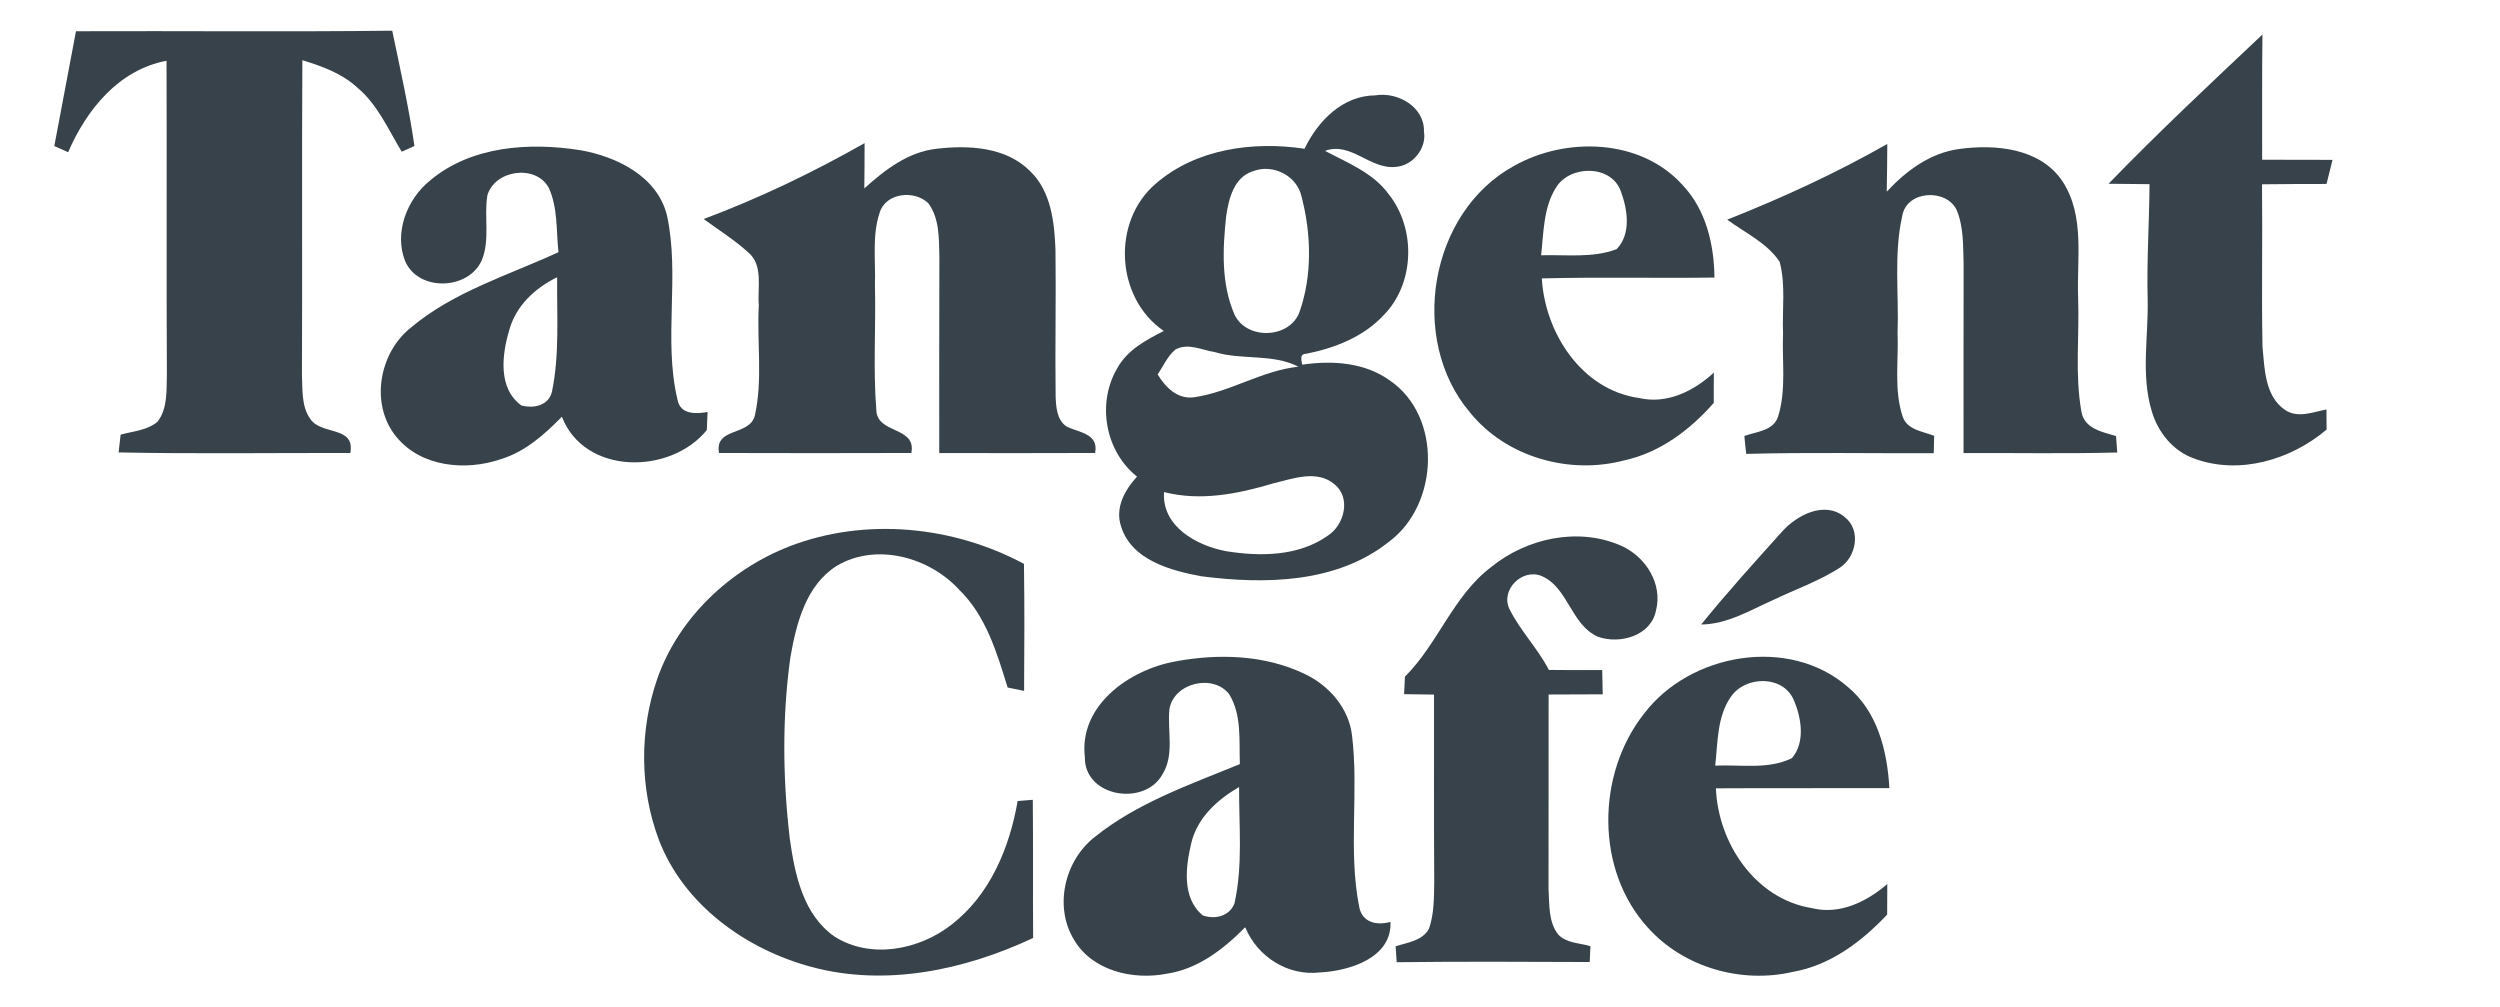 <?xml version="1.0" encoding="UTF-8" ?>
<!DOCTYPE svg PUBLIC "-//W3C//DTD SVG 1.1//EN" "http://www.w3.org/Graphics/SVG/1.1/DTD/svg11.dtd">
<svg width="360pt" height="145pt" viewBox="0 0 360 145" version="1.1" xmlns="http://www.w3.org/2000/svg">
<g id="#37424aff">
<path fill="#37424a" opacity="1.00" d=" M 7.82 21.03 C 8.85 15.52 9.91 10.02 10.94 4.50 C 26.12 4.44 41.30 4.60 56.48 4.42 C 57.63 9.93 58.87 15.44 59.68 21.02 C 59.23 21.23 58.31 21.64 57.85 21.85 C 55.91 18.65 54.39 15.06 51.44 12.60 C 49.23 10.56 46.36 9.53 43.54 8.67 C 43.45 23.76 43.55 38.86 43.48 53.95 C 43.58 56.09 43.38 58.51 44.69 60.34 C 46.30 62.71 51.15 61.28 50.45 65.23 C 39.33 65.21 28.20 65.37 17.08 65.15 C 17.15 64.51 17.30 63.23 17.37 62.59 C 19.17 62.08 21.23 61.99 22.70 60.71 C 24.15 58.80 23.96 56.26 24.03 53.99 C 23.95 38.91 24.04 23.83 23.98 8.75 C 17.08 10.05 12.46 15.80 9.81 21.92 C 9.31 21.70 8.32 21.26 7.82 21.03 Z" />
<path fill="#37424a" opacity="1.00" d=" M 303.63 26.46 C 310.78 19.07 318.31 12.03 325.79 4.97 C 325.72 10.98 325.76 16.99 325.75 23.00 C 329.13 23.00 332.50 23.00 335.88 23.02 C 335.59 24.17 335.30 25.33 335.02 26.49 C 331.92 26.49 328.83 26.50 325.73 26.54 C 325.82 34.35 325.65 42.16 325.80 49.96 C 326.10 53.07 326.14 57.03 329.00 59.00 C 330.84 60.28 333.04 59.35 335.01 58.96 C 335.01 59.69 335.03 61.14 335.03 61.86 C 329.88 66.21 322.49 68.43 315.99 66.04 C 312.91 64.97 310.73 62.24 309.84 59.17 C 308.26 53.91 309.40 48.39 309.26 43.01 C 309.12 37.51 309.50 32.02 309.53 26.52 C 307.56 26.51 305.59 26.49 303.63 26.46 Z" />
<path fill="#37424a" opacity="1.00" d=" M 187.85 21.42 C 189.78 17.42 193.33 13.76 198.07 13.73 C 201.27 13.19 205.16 15.40 205.05 18.95 C 205.46 21.34 203.46 23.82 201.08 24.02 C 197.36 24.51 194.54 20.33 190.80 21.73 C 194.06 23.45 197.71 24.87 199.96 27.95 C 203.91 32.90 203.75 40.77 199.28 45.35 C 196.35 48.52 192.20 50.13 188.06 50.95 C 187.10 50.96 187.41 51.91 187.52 52.51 C 191.83 51.88 196.53 52.17 200.17 54.81 C 207.72 60.03 207.21 72.64 200.04 77.99 C 192.49 84.02 182.12 84.16 172.97 82.98 C 168.57 82.16 162.99 80.66 161.46 75.88 C 160.51 73.15 161.95 70.59 163.73 68.63 C 159.12 64.97 157.91 58.02 160.91 52.98 C 162.35 50.39 165.04 48.95 167.59 47.66 C 160.63 42.92 160.04 31.88 166.44 26.44 C 172.25 21.41 180.47 20.31 187.85 21.42 M 180.42 24.66 C 177.69 25.51 176.93 28.63 176.57 31.12 C 176.06 35.83 175.83 40.89 177.78 45.32 C 179.54 49.03 185.82 48.77 187.16 44.84 C 188.98 39.59 188.82 33.71 187.44 28.37 C 186.80 25.31 183.31 23.53 180.42 24.66 M 169.25 50.34 C 168.11 51.30 167.52 52.71 166.71 53.92 C 167.82 55.77 169.55 57.52 171.93 57.21 C 177.15 56.46 181.70 53.37 186.97 52.80 C 183.22 50.89 178.86 51.89 174.92 50.70 C 173.06 50.41 171.06 49.33 169.25 50.34 M 183.33 69.61 C 178.25 71.13 172.88 72.20 167.62 70.86 C 167.30 75.81 172.25 78.51 176.43 79.35 C 181.36 80.16 186.96 80.15 191.20 77.14 C 193.57 75.61 194.58 71.75 192.21 69.77 C 189.67 67.58 186.18 68.93 183.33 69.61 Z" />
<path fill="#37424a" opacity="1.00" d=" M 61.97 25.96 C 67.89 21.00 76.25 20.47 83.58 21.63 C 88.82 22.55 94.65 25.40 96.04 31.00 C 97.94 39.72 95.49 48.86 97.56 57.55 C 97.96 59.72 100.19 59.62 101.89 59.33 C 101.86 59.98 101.80 61.28 101.78 61.93 C 96.55 68.38 84.19 68.46 80.91 60.01 C 78.41 62.56 75.64 65.04 72.15 66.11 C 67.10 67.85 60.65 67.28 57.08 62.91 C 53.26 58.29 54.55 50.85 59.14 47.20 C 65.30 41.99 73.21 39.65 80.42 36.31 C 80.08 33.21 80.35 29.91 79.01 27.02 C 77.13 23.62 71.24 24.46 70.18 28.14 C 69.67 31.25 70.61 34.57 69.35 37.54 C 67.40 41.77 60.30 42.01 58.36 37.65 C 56.69 33.54 58.61 28.63 61.97 25.96 M 73.34 47.51 C 72.28 51.05 71.66 55.93 75.10 58.40 C 76.86 58.84 78.98 58.43 79.48 56.42 C 80.60 51.02 80.17 45.42 80.23 39.92 C 77.06 41.47 74.30 44.02 73.34 47.51 Z" />
<path fill="#37424a" opacity="1.00" d=" M 101.33 31.54 C 109.34 28.54 117.07 24.83 124.50 20.61 C 124.50 22.79 124.49 24.96 124.46 27.13 C 127.42 24.46 130.78 21.87 134.88 21.42 C 139.49 20.88 144.87 21.15 148.34 24.65 C 151.37 27.56 151.84 32.02 151.99 35.99 C 152.08 43.01 151.92 50.04 152.01 57.06 C 152.07 58.58 152.17 60.45 153.56 61.40 C 155.40 62.32 158.23 62.41 157.70 65.23 C 150.21 65.26 142.73 65.25 135.25 65.24 C 135.26 55.80 135.23 46.36 135.27 36.92 C 135.20 34.33 135.30 31.43 133.66 29.25 C 131.65 27.33 127.52 27.74 126.66 30.66 C 125.56 33.97 126.11 37.55 125.99 40.98 C 126.15 46.99 125.71 53.03 126.19 59.02 C 126.26 62.55 132.00 61.35 131.23 65.23 C 122.00 65.26 112.77 65.26 103.54 65.23 C 102.87 61.50 107.92 62.82 108.69 59.87 C 109.87 54.66 108.97 49.24 109.27 43.95 C 109.05 41.42 109.96 38.17 107.72 36.32 C 105.75 34.53 103.48 33.12 101.33 31.54 Z" />
<path fill="#37424a" opacity="1.00" d=" M 217.95 23.93 C 225.47 19.64 236.30 19.94 242.32 26.68 C 245.67 30.23 246.83 35.21 246.88 39.97 C 238.60 40.08 230.31 39.88 222.02 40.09 C 222.48 47.97 227.78 56.17 236.05 57.32 C 240.06 58.24 243.92 56.31 246.80 53.65 C 246.78 55.10 246.77 56.56 246.78 58.02 C 243.37 61.89 239.06 65.16 233.94 66.28 C 226.02 68.41 216.86 65.84 211.66 59.37 C 202.78 48.88 205.83 30.61 217.95 23.93 M 224.04 27.05 C 222.24 29.94 222.29 33.48 221.92 36.76 C 225.53 36.65 229.34 37.19 232.79 35.88 C 234.95 33.66 234.36 30.07 233.36 27.44 C 231.91 23.66 225.99 23.77 224.04 27.05 Z" />
<path fill="#37424a" opacity="1.00" d=" M 248.72 31.63 C 256.63 28.50 264.37 24.94 271.77 20.73 C 271.76 23.02 271.74 25.31 271.69 27.60 C 274.47 24.61 277.93 22.03 282.08 21.46 C 287.27 20.74 293.70 21.30 296.93 26.01 C 300.29 31.01 299.03 37.30 299.25 42.96 C 299.45 48.38 298.76 53.88 299.72 59.25 C 300.10 61.71 302.73 62.21 304.71 62.79 C 304.75 63.38 304.84 64.57 304.88 65.16 C 297.50 65.35 290.13 65.21 282.75 65.24 C 282.75 56.17 282.74 47.10 282.76 38.03 C 282.68 35.44 282.78 32.73 281.78 30.29 C 280.34 27.13 274.61 27.38 273.94 31.02 C 272.67 36.58 273.46 42.35 273.25 48.00 C 273.41 51.97 272.71 56.13 273.98 59.98 C 274.63 61.92 276.88 62.11 278.52 62.76 C 278.50 63.59 278.48 64.42 278.46 65.26 C 269.46 65.30 260.46 65.12 251.46 65.36 C 251.35 64.50 251.26 63.64 251.19 62.78 C 252.91 62.15 255.37 62.06 256.04 60.00 C 257.26 56.13 256.59 51.97 256.76 47.98 C 256.62 44.56 257.16 41.04 256.27 37.70 C 254.45 34.96 251.30 33.54 248.72 31.63 Z" />
<path fill="#37424a" opacity="1.00" d=" M 256.59 76.58 C 258.73 74.17 262.77 72.05 265.64 74.46 C 268.07 76.34 267.29 80.32 264.84 81.81 C 261.87 83.70 258.52 84.87 255.36 86.39 C 252.01 87.87 248.75 89.89 244.97 89.93 C 248.68 85.34 252.65 80.97 256.59 76.58 Z" />
<path fill="#37424a" opacity="1.00" d=" M 113.69 78.67 C 124.59 74.47 137.23 75.71 147.45 81.20 C 147.54 87.29 147.51 93.39 147.47 99.49 C 146.88 99.37 145.69 99.13 145.10 99.00 C 143.55 94.00 142.00 88.71 138.14 84.94 C 133.83 80.23 126.23 78.11 120.52 81.46 C 116.06 84.25 114.67 89.77 113.82 94.62 C 112.61 103.30 112.71 112.16 113.74 120.86 C 114.47 125.97 115.66 131.73 120.18 134.87 C 125.38 138.17 132.39 136.79 137.03 133.14 C 142.56 128.87 145.38 122.07 146.54 115.35 C 147.09 115.31 148.18 115.21 148.72 115.17 C 148.79 121.80 148.72 128.44 148.77 135.07 C 138.92 139.68 127.54 142.13 116.83 139.23 C 107.39 136.70 98.44 130.27 94.87 120.92 C 92.10 113.53 92.07 105.16 94.66 97.71 C 97.74 88.94 105.11 82.02 113.69 78.67 Z" />
<path fill="#37424a" opacity="1.00" d=" M 214.71 81.67 C 219.83 77.49 227.29 75.86 233.45 78.59 C 236.96 80.14 239.46 84.06 238.46 87.93 C 237.73 91.56 233.27 92.81 230.13 91.70 C 226.21 90.01 225.84 84.55 221.93 82.92 C 219.15 81.85 216.06 84.94 217.35 87.68 C 218.90 90.82 221.43 93.35 223.04 96.47 C 225.60 96.50 228.16 96.50 230.72 96.49 C 230.74 97.65 230.76 98.81 230.79 99.98 C 228.19 99.99 225.59 100.00 223.00 100.01 C 223.01 109.35 222.99 118.69 222.99 128.03 C 223.13 130.24 222.94 132.75 224.40 134.59 C 225.59 135.83 227.47 135.78 229.02 136.25 C 229.00 136.82 228.95 137.96 228.92 138.53 C 219.66 138.50 210.39 138.44 201.12 138.56 C 201.08 137.99 201.01 136.84 200.97 136.27 C 202.67 135.71 204.78 135.50 205.76 133.77 C 206.53 131.60 206.49 129.26 206.53 126.99 C 206.47 118.00 206.51 109.01 206.50 100.02 C 205.06 100.00 203.62 99.98 202.19 99.96 C 202.22 99.33 202.28 98.07 202.31 97.44 C 207.09 92.68 209.25 85.81 214.71 81.67 Z" />
<path fill="#37424a" opacity="1.00" d=" M 169.22 95.25 C 175.42 94.09 182.14 94.28 187.90 97.06 C 191.39 98.71 194.23 101.98 194.69 105.89 C 195.69 114.06 194.12 122.40 195.71 130.51 C 196.11 132.84 198.21 133.31 200.23 132.75 C 200.46 137.95 194.29 139.82 190.07 140.03 C 185.43 140.57 181.06 137.77 179.31 133.52 C 176.21 136.67 172.48 139.56 167.98 140.22 C 163.17 141.16 157.32 139.82 154.68 135.36 C 151.74 130.58 153.28 123.97 157.60 120.56 C 163.74 115.60 171.33 113.00 178.54 110.03 C 178.41 106.66 178.85 102.95 176.99 99.95 C 174.67 96.98 169.03 98.34 168.40 102.09 C 168.07 105.22 169.16 108.66 167.39 111.51 C 164.81 116.17 156.12 114.77 156.22 109.02 C 155.34 101.55 162.67 96.44 169.22 95.25 M 171.55 121.38 C 170.74 124.79 170.15 129.29 173.19 131.81 C 174.93 132.46 177.10 131.93 177.77 130.06 C 178.99 124.57 178.40 118.90 178.43 113.33 C 175.31 115.14 172.42 117.74 171.55 121.38 Z" />
<path fill="#37424a" opacity="1.00" d=" M 236.75 102.76 C 243.38 94.04 257.61 91.54 266.09 98.92 C 270.38 102.49 271.77 108.16 272.07 113.49 C 263.75 113.52 255.42 113.47 247.09 113.52 C 247.41 121.41 252.75 129.46 260.91 130.77 C 264.93 131.77 268.80 129.85 271.77 127.30 C 271.75 128.77 271.75 130.23 271.75 131.70 C 268.07 135.61 263.53 139.03 258.12 139.96 C 250.72 141.67 242.44 139.30 237.32 133.61 C 229.70 125.30 229.87 111.46 236.75 102.76 M 249.27 100.30 C 247.23 103.19 247.38 106.89 246.99 110.25 C 250.64 110.08 254.66 110.85 258.04 109.17 C 260.00 106.87 259.40 103.31 258.28 100.75 C 256.71 97.19 251.34 97.32 249.27 100.30 Z" />
</g>
</svg>
